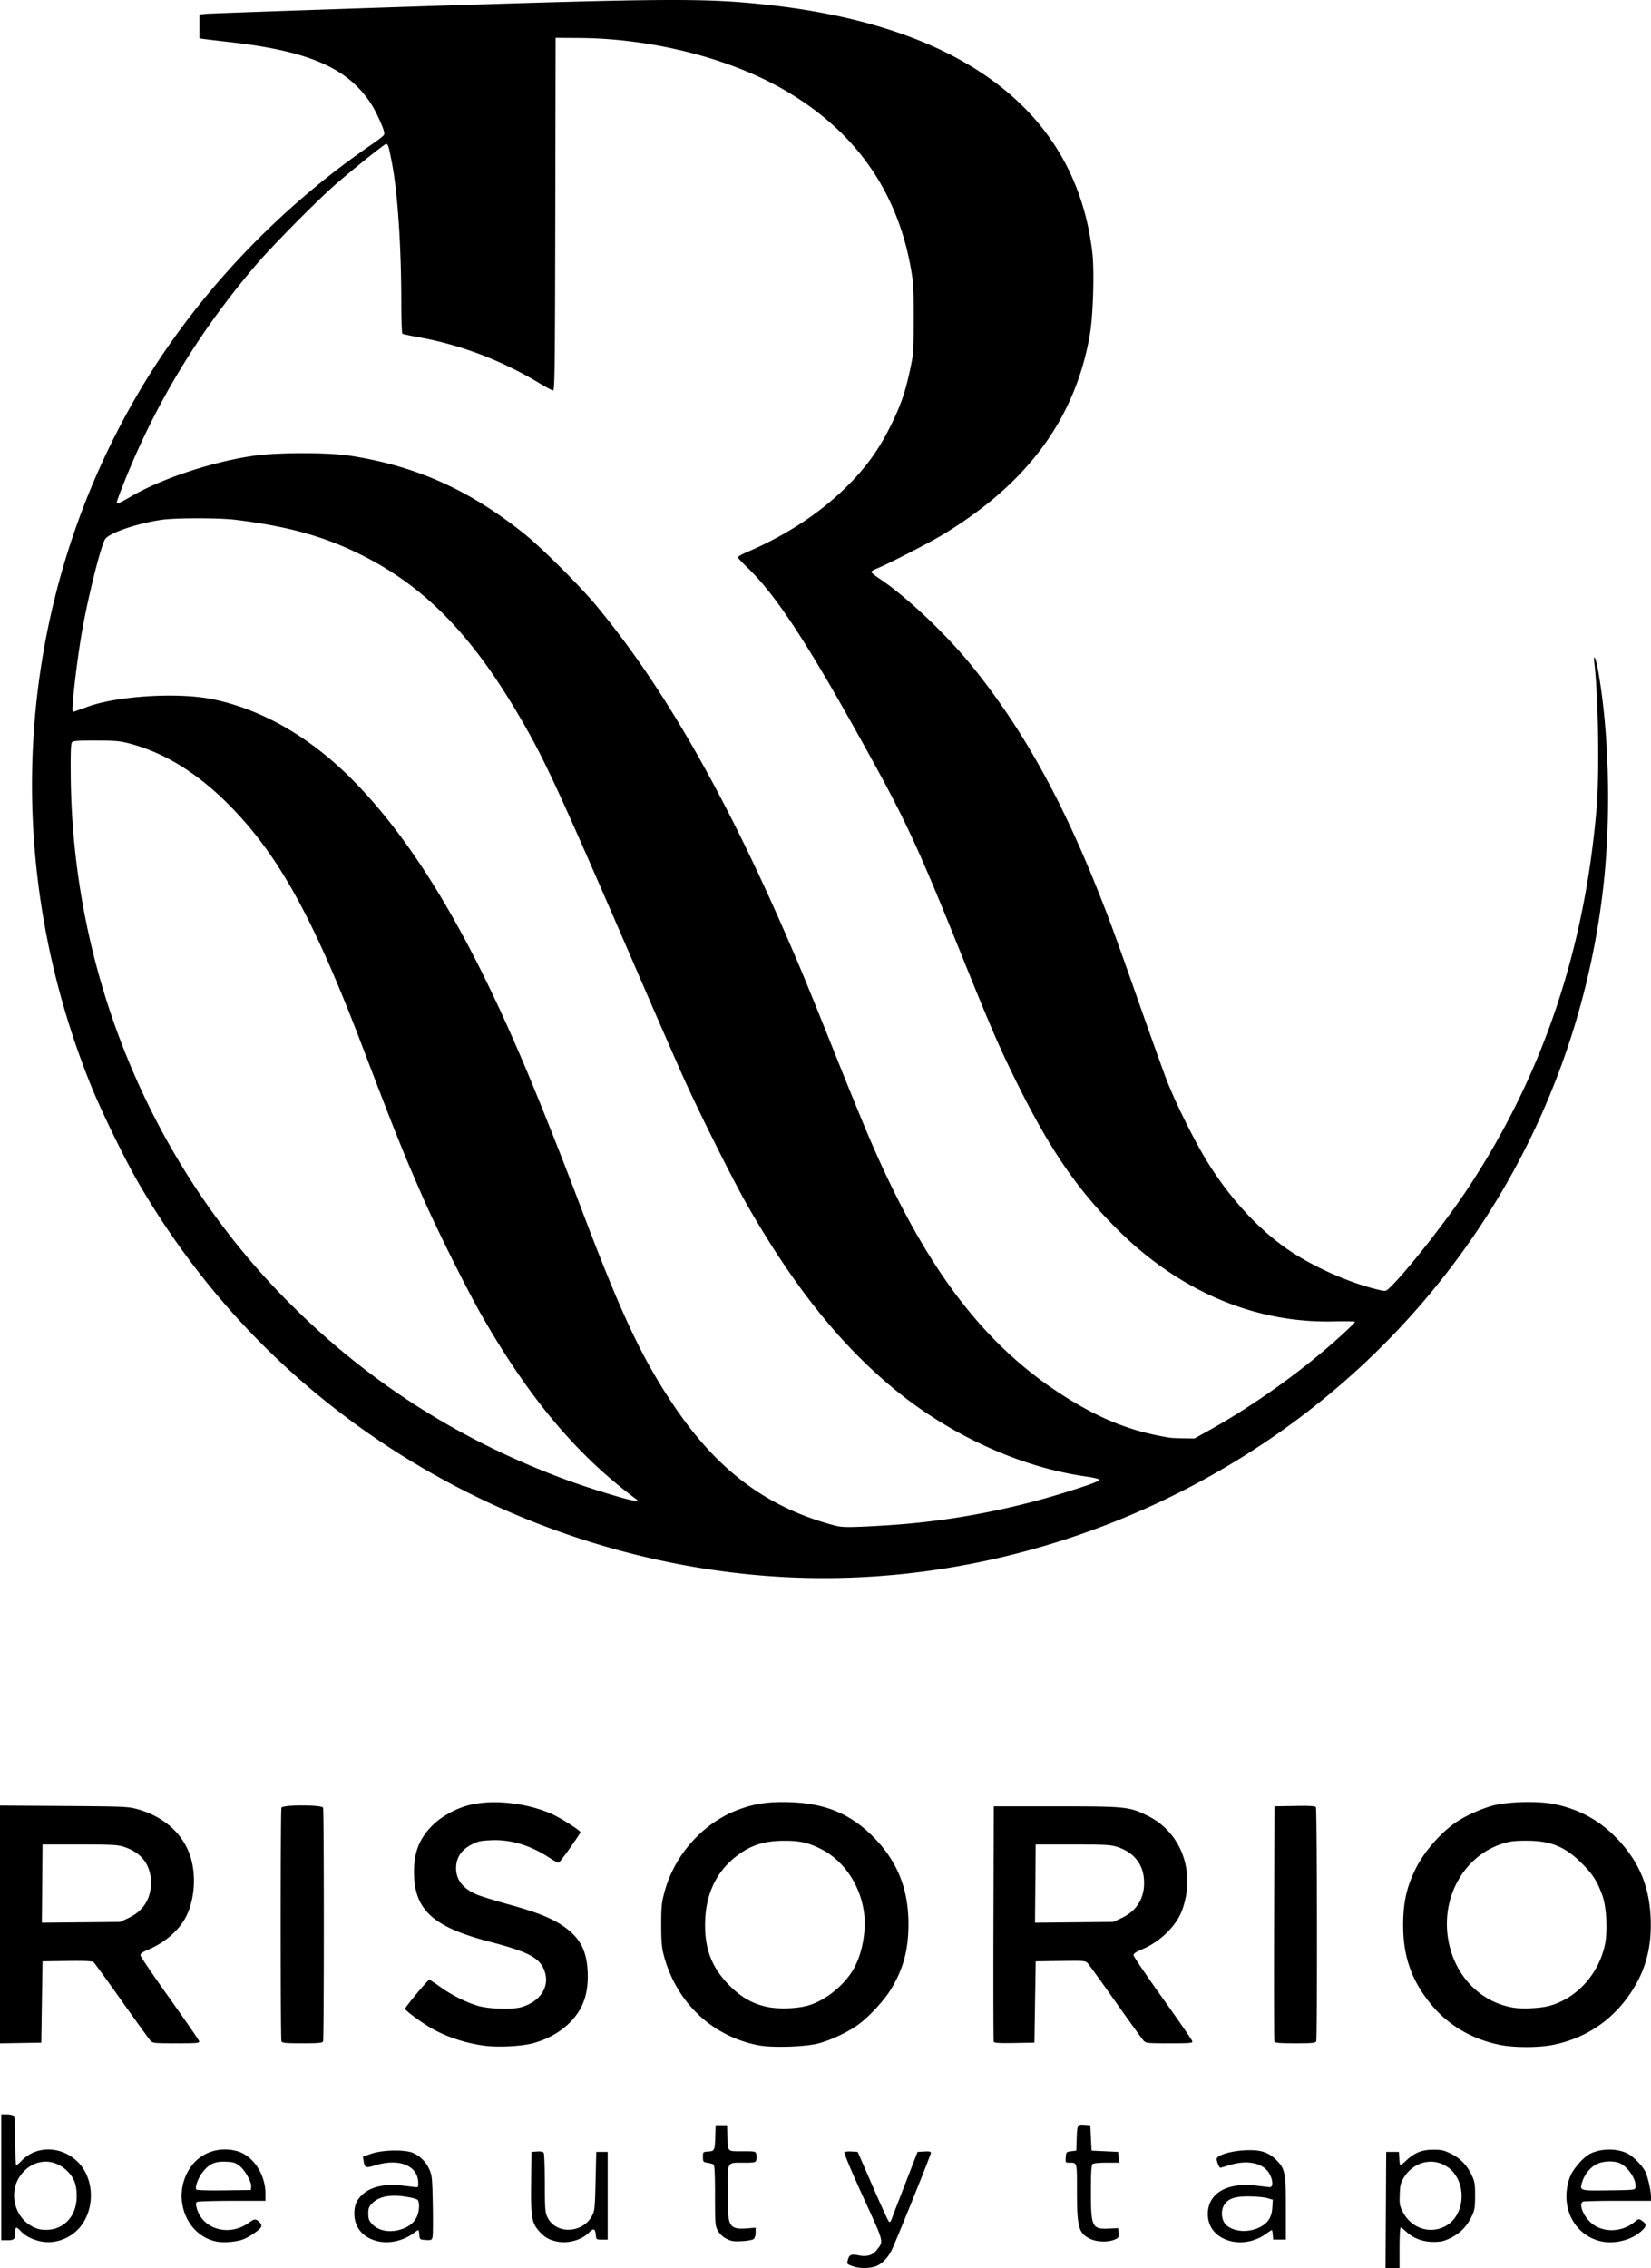 <svg xmlns="http://www.w3.org/2000/svg" viewBox="0 0 343.958 472.355"><defs><clipPath id="a" clipPathUnits="userSpaceOnUse"><path d="M0 74.824h558.74V0H0z"/></clipPath></defs><path d="M177.714 471.97c-1.281-.456-1.297-.475-1.092-1.293.28-1.114.723-1.317 2.188-1.003 1.73.371 3.025 0 3.846-1.1 1.46-1.958 1.656-1.201-2.858-11.099-2.336-5.123-4.02-9.133-3.89-9.264.127-.126.804-.193 1.505-.148l1.275.082 3.088 7.092c1.7 3.9 3.224 7.226 3.39 7.391.224.225.372.104.584-.476.156-.428 1.437-3.754 2.848-7.392l2.563-6.615 1.39-.08c1.054-.06 1.389.01 1.389.292 0 .414-7.392 18.704-8.196 20.28-.789 1.547-1.865 2.688-3.038 3.22-1.27.577-3.547.629-4.992.114zm111.01-11.72l.069-12.105h2.646l.08 1.39c.043.764.15 1.389.234 1.389.086 0 .684-.487 1.33-1.082 1.71-1.576 3.195-2.152 5.552-2.152 1.66 0 2.217.126 3.637.825 1.967.969 3.374 2.424 4.344 4.493.614 1.311.697 1.817.697 4.266 0 2.448-.083 2.954-.697 4.265-.974 2.077-2.379 3.525-4.374 4.507-1.44.71-2.005.84-3.622.84-2.203 0-4.192-.756-5.688-2.163-.488-.46-.994-.835-1.125-.835-.13 0-.236 1.905-.236 4.233v4.234h-2.916zm12.3 3.41c4.395-2.242 4.693-9.542.505-12.39-3.018-2.054-6.982-1.097-9.032 2.179-.693 1.106-.805 1.558-.882 3.539-.08 2.071-.022 2.395.662 3.697 1.75 3.331 5.529 4.617 8.746 2.976zM7.958 466.655c-1.626-.45-2.783-1.1-3.71-2.088-.849-.902-1.074-.855-1.074.226 0 1.54-.187 1.742-1.616 1.742H.265V440.34h1.137c.626 0 1.28.143 1.455.318.225.224.318 1.775.318 5.291 0 2.736.096 4.975.213 4.975.117 0 .623-.427 1.124-.95 3.097-3.224 8.34-3.09 11.729.299 3.662 3.662 3.577 10.527-.177 14.194-2.153 2.104-5.319 2.958-8.105 2.187zm3.75-2.614c2.667-.952 4.24-3.383 4.268-6.597.023-2.571-.58-4.07-2.237-5.56-2.786-2.504-6.61-2.221-9.088.674-3.327 3.887-1.56 10.14 3.283 11.613 1.036.315 2.685.258 3.773-.13zm33.329 2.757c-6.409-1.347-9.306-9.415-5.478-15.255 2.105-3.21 5.977-4.61 9.84-3.554 3.284.897 5.898 4.798 5.898 8.805v1.539l-6.946.004c-3.82.003-7.103.104-7.296.227-.276.175-.29.448-.067 1.278 1.207 4.483 6.824 6.025 10.936 3.001.783-.576 1.185-.72 1.514-.545.703.376 1.138 1.02.975 1.443-.23.601-2.557 2.203-3.85 2.65-1.499.518-4.088.71-5.526.407zm7.293-11.376c.113-.972-1.247-3.424-2.41-4.348-.88-.698-1.26-.813-2.91-.883-2.274-.096-3.485.47-4.857 2.267-.884 1.16-1.562 3.031-1.27 3.505.103.165 2.251.237 5.767.192l5.604-.071zm26.593 11.375c-3.182-.66-5.088-2.812-5.1-5.76-.007-1.72.453-2.842 1.617-3.947 1.78-1.691 4.699-2.355 8.432-1.918 1.237.145 2.487.29 2.778.323.463.052.523-.082.478-1.075-.157-3.472-4.056-4.986-8.95-3.475-1.975.61-2.187.534-2.415-.872l-.152-.938 1.815-.626c2.304-.796 7.009-.876 8.619-.147a6.715 6.715 0 0 1 3.398 3.42c.566 1.288.62 1.84.726 7.402.063 3.305.037 6.318-.057 6.695-.159.631-.27.678-1.42.604-1.235-.08-1.25-.09-1.33-1.073-.046-.545-.143-.992-.217-.992-.073 0-.52.295-.99.654-1.978 1.508-4.908 2.208-7.232 1.725zm4.49-2.48c1.648-.495 2.75-1.33 3.375-2.556.587-1.15.697-3.22.193-3.636-.443-.365-3.16-.85-4.76-.85-2.047 0-3.603.508-4.597 1.502-.777.777-.896 1.07-.896 2.206 0 1.057.14 1.467.728 2.12 1.301 1.447 3.617 1.919 5.958 1.215zm32.56 2.479c-1.562-.32-2.496-.86-3.602-2.085-1.6-1.771-1.797-2.946-1.715-10.233l.07-6.332 1.165-.083c.753-.054 1.243.04 1.385.265.122.191.225 3.027.23 6.3.01 5.218.071 6.087.5 7.033 1.677 3.69 7.355 3.548 9.349-.235.54-1.023.595-1.58.725-7.194l.14-6.086h2.382v18.257h-1.19c-1.169 0-1.193-.018-1.276-.926-.128-1.393-.448-1.514-1.426-.538-1.596 1.593-4.335 2.348-6.737 1.857zm140.75.003c-3.154-.659-5.094-2.825-5.094-5.688 0-4.322 3.942-6.653 10.043-5.939 1.237.145 2.487.29 2.778.323.794.09.826-1.265.064-2.706-1.234-2.334-4.587-3.076-8.441-1.868-.923.29-1.748.527-1.833.53-.234.005-.77-1.275-.77-1.837 0-.744 2.78-1.616 5.704-1.789 3.309-.196 5.03.315 6.706 1.992 1.853 1.852 2.01 2.647 2.01 10.236v6.35h-2.646l-.082-.993c-.046-.545-.135-.992-.198-.992-.064 0-.682.402-1.374.892-1.975 1.402-4.58 1.966-6.867 1.489zm5.614-2.911c1.795-.87 2.598-2.08 2.727-4.113l.106-1.67-1.154-.335c-.635-.183-2.344-.34-3.8-.348-3.034-.017-4.338.438-5.205 1.816-.716 1.139-.537 3.13.362 4.03 1.498 1.497 4.583 1.772 6.964.62zm70.772 2.768c-5.478-1.529-8.188-7.495-6.035-13.283.599-1.61 2.749-4.098 4.166-4.82 2.279-1.163 5.652-1.184 7.876-.05 1.161.592 2.99 2.466 3.647 3.737.502.972 1.183 3.965 1.19 5.233l.004.86h-6.857c-3.772 0-7.046.072-7.276.16-.952.366-.14 2.71 1.476 4.258 2.378 2.28 6.527 2.252 9.277-.062.712-.599.86-.633 1.348-.309 1.197.795 1.19 1.211-.04 2.313-2.16 1.935-5.888 2.769-8.776 1.963zm7.626-11.172c.221-1.557-1.58-4.269-3.318-4.997-1.288-.539-3.425-.446-4.777.208-1.295.627-2.552 2.17-3.008 3.692-.561 1.873-.636 1.849 5.522 1.769 5.486-.072 5.496-.073 5.581-.672zm-189.393 10.74c-.777-.402-1.395-.982-1.782-1.673-.566-1.012-.592-1.333-.596-7.327-.004-4.632-.088-6.32-.326-6.467-.177-.11-.743-.267-1.257-.35-.889-.145-.935-.205-.935-1.207 0-1.05.003-1.054 1.123-1.135 1.317-.095 1.356-.187 1.456-3.358l.067-2.117h2.381l.067 2.117c.11 3.536-.104 3.307 3.108 3.307 2.71 0 2.771.014 2.93.643.088.353.082.889-.014 1.19-.159.501-.378.548-2.554.548-3.629 0-3.405-.379-3.403 5.765 0 2.868.126 5.663.278 6.21.42 1.515 1.2 1.888 3.567 1.71l1.974-.15v1.006c0 .587-.171 1.147-.412 1.347-.226.188-1.327.39-2.447.448-1.741.091-2.208.018-3.225-.508zm75.675-.02c-2.332-1.191-2.651-2.412-2.651-10.128 0-5.872.054-5.68-1.625-5.68-.762 0-.784-.036-.706-1.125.08-1.096.108-1.128 1.14-1.257l1.058-.132.067-2.117c.104-3.309.124-3.35 1.595-3.255l1.249.08.132 2.646.132 2.646 2.778.132 2.779.132.08 1.125.082 1.124h-2.608c-1.676 0-2.721.114-2.925.318-.227.226-.318 1.866-.318 5.697 0 7.4.235 7.877 3.8 7.703l1.889-.092.082 1c.076.922.012 1.028-.851 1.389-1.426.595-3.795.501-5.18-.206zM101.07 426.038c-4.14-.516-8.381-1.94-11.621-3.903-2.248-1.362-5.048-3.469-5.048-3.798 0-.357 4.736-6.043 5.034-6.043.124 0 1.156.673 2.292 1.495 2.327 1.682 5.573 3.303 7.909 3.95 2.432.672 7.088.804 8.98.253 4.046-1.175 6.034-4.374 4.774-7.675-.998-2.613-3.368-3.855-11.282-5.915-11.984-3.118-15.855-6.682-15.855-14.597 0-4.12 1.121-6.93 3.868-9.69 1.782-1.791 4.878-3.501 7.58-4.185 4.96-1.255 11.964-.507 17.257 1.843 1.817.807 5.956 3.438 5.956 3.787 0 .333-4.197 6.243-4.51 6.35-.143.05-.92-.349-1.727-.884-4.051-2.69-8.142-3.957-12.235-3.793-2.28.092-2.839.211-4.175.895-1.962 1.003-3.04 2.456-3.221 4.34-.256 2.658 1.147 4.7 4.14 6.023.798.353 3.829 1.297 6.736 2.099 6.069 1.672 9.18 2.927 11.676 4.708 3.266 2.331 4.628 4.946 4.832 9.277.223 4.756-1.033 8.137-4.084 10.991-1.971 1.844-4.61 3.256-7.433 3.978-2.376.607-7.05.842-9.843.494zm56.976-.096c-9.83-1.869-17.365-9.133-19.859-19.14-.324-1.304-.442-2.921-.437-6.017.005-3.715.09-4.548.695-6.802 2.105-7.849 8.245-14.58 15.724-17.237 3.33-1.184 6.117-1.567 10.4-1.43 7.346.236 12.608 2.422 17.354 7.208 5.03 5.073 7.357 10.862 7.34 18.261-.013 5.384-1.12 9.42-3.734 13.625-1.473 2.367-4.6 5.712-6.823 7.3-2.157 1.54-5.601 3.156-8.183 3.839-2.727.722-9.61.939-12.477.393zm10.545-8.353c3.51-1.09 7.292-4.162 9.204-7.476 1.925-3.334 2.79-8.379 2.125-12.37-.941-5.638-4.41-10.517-9.089-12.785-2.653-1.287-4.34-1.637-7.716-1.605-3.72.035-6.337.823-9.037 2.72-4.493 3.155-6.923 7.831-7.164 13.786-.233 5.77 1.27 9.819 5.059 13.636 2.51 2.528 4.996 3.906 8.119 4.499 2.484.471 6.255.292 8.499-.405zm143.616 8.21c-5.836-1.248-10.693-4.184-14.262-8.62-3.899-4.848-5.603-9.738-5.62-16.128-.011-4.8.702-8.046 2.62-11.908 1.732-3.486 5.147-7.42 8.365-9.633 1.875-1.29 5.362-2.869 7.707-3.488 3.212-.848 9.48-.995 12.835-.3 5.204 1.078 9.437 3.41 13.046 7.187 4.58 4.795 6.731 9.927 6.99 16.685.224 5.816-1.01 10.57-3.904 15.045-3.832 5.925-9.403 9.753-16.267 11.177-3.16.656-8.4.648-11.51-.017zm10.549-8.064c5.671-1.525 10.294-6.588 11.593-12.698.619-2.907.354-7.927-.546-10.372-1.09-2.959-1.953-4.302-4.248-6.61-3.45-3.473-6.475-4.71-11.527-4.717-2.395-.003-3.437.12-4.895.575-8.061 2.517-12.938 11.056-11.42 19.998 1.27 7.492 6.654 13.091 13.656 14.206 1.882.299 5.561.109 7.387-.382zM0 400.776v-24.76l13.295.093c12.692.09 13.39.12 15.36.67 5.77 1.61 9.843 5.43 11.204 10.512 1.008 3.758.602 8.4-1.023 11.713-1.405 2.865-4.362 5.489-7.859 6.973-1.248.53-1.735.873-1.72 1.213.01.26 2.737 4.284 6.058 8.94 3.321 4.658 6.094 8.676 6.162 8.93.115.43-.237.464-4.755.464-4.726 0-4.897-.019-5.415-.596-.295-.327-2.992-4.061-5.994-8.297-3.003-4.237-5.625-7.841-5.83-8.01-.259-.215-1.897-.286-5.494-.235l-5.125.072-.133 8.467-.132 8.466-4.3.073-4.299.073zm26.653-1.282c3.381-1.562 5.037-4.384 4.77-8.128-.24-3.351-2.226-5.705-5.726-6.79-1.27-.392-2.614-.46-9.16-.46H8.863l-.07 8.15-.07 8.15 8.14-.08 8.14-.08zm31.98 25.611c-.21-.547-.21-48.093 0-48.64.241-.628 8.434-.628 8.675 0 .21.547.21 48.093 0 48.64-.137.357-.772.419-4.337.419-3.565 0-4.2-.062-4.337-.419zm148.396.095c-.071-.186-.098-11.292-.06-24.68l.067-24.341h12.965c14.694 0 15.278.062 19.222 2.036 6.887 3.447 9.87 11.59 7.115 19.428-1.176 3.346-4.53 6.676-8.345 8.286-1.338.565-1.848.914-1.838 1.259.007.262 2.734 4.286 6.06 8.943 3.324 4.657 6.1 8.675 6.167 8.93.114.428-.239.463-4.756.463-4.724 0-4.897-.02-5.418-.596-.297-.327-2.895-3.929-5.776-8.003-2.88-4.075-5.479-7.679-5.776-8.01-.53-.59-.626-.599-5.714-.529l-5.174.072-.133 8.467-.132 8.466-4.173.073c-3.193.056-4.203-.006-4.301-.264zm26.528-25.706c3.381-1.562 5.037-4.384 4.77-8.128-.239-3.324-2.254-5.714-5.724-6.788-1.271-.394-2.612-.462-9.162-.462h-7.673l-.07 8.15-.07 8.15 8.14-.08 8.14-.08zm31.942 25.7c-.07-.183-.095-11.285-.058-24.673l.068-24.342 4.214-.073c3.193-.056 4.265.008 4.427.264.246.387.307 48.099.062 48.735-.137.357-.776.419-4.374.419-3.127 0-4.246-.086-4.339-.331zm-100.531-96.691c-29.96-1.281-59.954-11.12-85.196-27.948-20.922-13.947-37.872-31.931-50.665-53.758-2.983-5.088-8.033-15.435-10.317-21.136-19.27-48.106-15.41-101.1 10.54-144.674C41.088 61.24 57.972 43.4 77.633 29.95c1.152-.788 2.21-1.622 2.352-1.852.187-.305 0-1.013-.685-2.598-1.292-2.988-2.428-4.806-4.258-6.81-4.91-5.378-12.721-8.26-26.782-9.878-2.751-.317-5.389-.632-5.862-.7l-.86-.123V3.022l1.39-.142c.763-.078 20.439-.765 43.722-1.527 52.723-1.726 60.512-1.76 73.422-.333 40.716 4.503 64.057 22.329 67.493 51.545.46 3.915.175 13.239-.527 17.227-3.074 17.454-12.977 30.89-30.636 41.561-2.842 1.718-11.623 6.226-13.774 7.072-.619.244-1.125.553-1.125.689 0 .135.804.782 1.786 1.438 5.484 3.66 13.584 11.28 18.884 17.766 10.257 12.553 18.401 26.927 26.158 46.17 2.592 6.428 3.81 9.741 8.996 24.474 2.152 6.112 4.647 13.077 5.545 15.478 1.762 4.71 5.987 13.24 8.76 17.682 4.596 7.364 10.267 13.573 16.26 17.803 5.276 3.723 13.128 7.245 19.398 8.7 1.384.322 1.422.314 2.213-.431 3.404-3.206 11.992-14.137 16.5-21 15.38-23.413 24.097-49.231 26.619-78.845.616-7.233.368-23.306-.467-30.295-.264-2.215.321-1.033.787 1.587 2.308 12.982 2.728 30.585 1.076 45.112-5.02 44.145-27.766 83.836-63.36 110.567-30.477 22.886-68.36 34.78-105.691 33.183zm23.018-11.082c11.252-.924 22.886-3.187 33.784-6.574 5.076-1.578 7.168-2.347 7.275-2.673.052-.16-1.23-.463-3.114-.736-13.754-1.994-28.504-8.828-40.193-18.622-10.97-9.192-20.432-21.075-29.877-37.52-3.106-5.41-10.27-19.73-13.634-27.253-1.43-3.201-4.893-11.119-7.694-17.594-18.417-42.587-20.918-48.025-26.34-57.283-10.064-17.182-19.898-27.18-33.184-33.738-7.65-3.776-15.033-5.818-25.929-7.174-3.404-.423-12.583-.42-15.446.004-5.117.76-10.751 2.683-11.71 3.999-.857 1.176-3.596 12.088-4.848 19.314-.742 4.284-1.594 10.819-1.878 14.394-.176 2.228-.16 2.346.312 2.197.273-.087 1.489-.521 2.7-.966 6.198-2.275 18.829-3.054 25.983-1.603 10.17 2.064 20.136 7.732 28.844 16.405 12.84 12.79 24.56 32.2 36.421 60.325 3.18 7.543 7.729 18.989 11.195 28.178 8.598 22.794 12.783 31.791 19.448 41.805 9 13.522 19.164 21.29 32.893 25.142 2.105.59 2.618.632 6.261.504 2.183-.077 6.112-.316 8.731-.531zm-55.808-5.485c-12.102-9.063-21.895-20.729-31.693-37.754-3.018-5.244-9.23-17.672-12.199-24.407-4.156-9.426-5.889-13.742-12.882-32.082-10.16-26.65-17.489-39.855-27.904-50.282-6.42-6.426-13.164-10.59-20.248-12.499-2.23-.6-3.043-.68-7.196-.698-3.53-.016-4.767.065-5.027.326-.268.269-.333 1.817-.29 6.951.332 40.722 16.292 79.865 44.263 108.559 16.872 17.307 36.627 30.016 59.664 38.382 4.712 1.712 12.528 4.075 13.493 4.08l.794.005-.775-.58zm119.514-13.943c9.784-5.439 20.158-12.905 28.171-20.275 1.346-1.237 2.447-2.334 2.447-2.437 0-.102-2.008-.14-4.464-.084-16.692.383-32.53-6.46-45.599-19.7-7.887-7.99-13.41-16.037-19.866-28.94-3.901-7.797-5.699-11.916-11.813-27.066-10.052-24.907-11.967-28.96-22.976-48.605-10.173-18.153-16.417-27.477-21.9-32.7-1.083-1.033-1.97-1.993-1.97-2.136 0-.142.924-.654 2.051-1.139 8.625-3.705 16.021-8.71 21.762-14.728 3.368-3.53 5.712-6.881 7.936-11.342 2.144-4.303 3.128-7.128 4.146-11.906.696-3.268.734-3.797.74-10.584.007-6.355-.06-7.523-.611-10.583-2.996-16.636-12.196-29.226-27.556-37.712-11.227-6.2-26.92-10.045-41.408-10.143l-5.027-.034-.067 36.71c-.058 31.994-.117 36.712-.453 36.712-.213 0-1.478-.662-2.812-1.47-7.699-4.669-16.199-7.933-24.787-9.52-1.955-.36-3.662-.722-3.792-.802-.13-.08-.237-2.907-.238-6.282-.006-11.998-.756-23.15-1.985-29.487-.644-3.321-.785-3.769-1.184-3.769-.314 0-7.47 5.74-10.72 8.6-3.96 3.483-13.126 12.77-16.413 16.629-10.54 12.374-18.801 25.437-25.126 39.727-1.617 3.655-3.836 9.247-3.836 9.669 0 .447.4.28 3.176-1.323 6.427-3.713 16.869-7.141 25.531-8.383 4.735-.678 15.316-.682 19.711-.008 13.8 2.119 24.962 7.094 36.38 16.214 3.743 2.99 11.711 10.937 15.224 15.184 14.886 17.997 28.438 42.173 42.716 76.2 1.13 2.692 4.18 10.22 6.78 16.73 2.6 6.51 5.807 14.367 7.13 17.462 11.891 27.837 24.484 44.254 42.186 54.996 6.996 4.245 13.1 6.548 20.505 7.736.364.058 1.674.122 2.91.14l2.25.034z"/></svg>